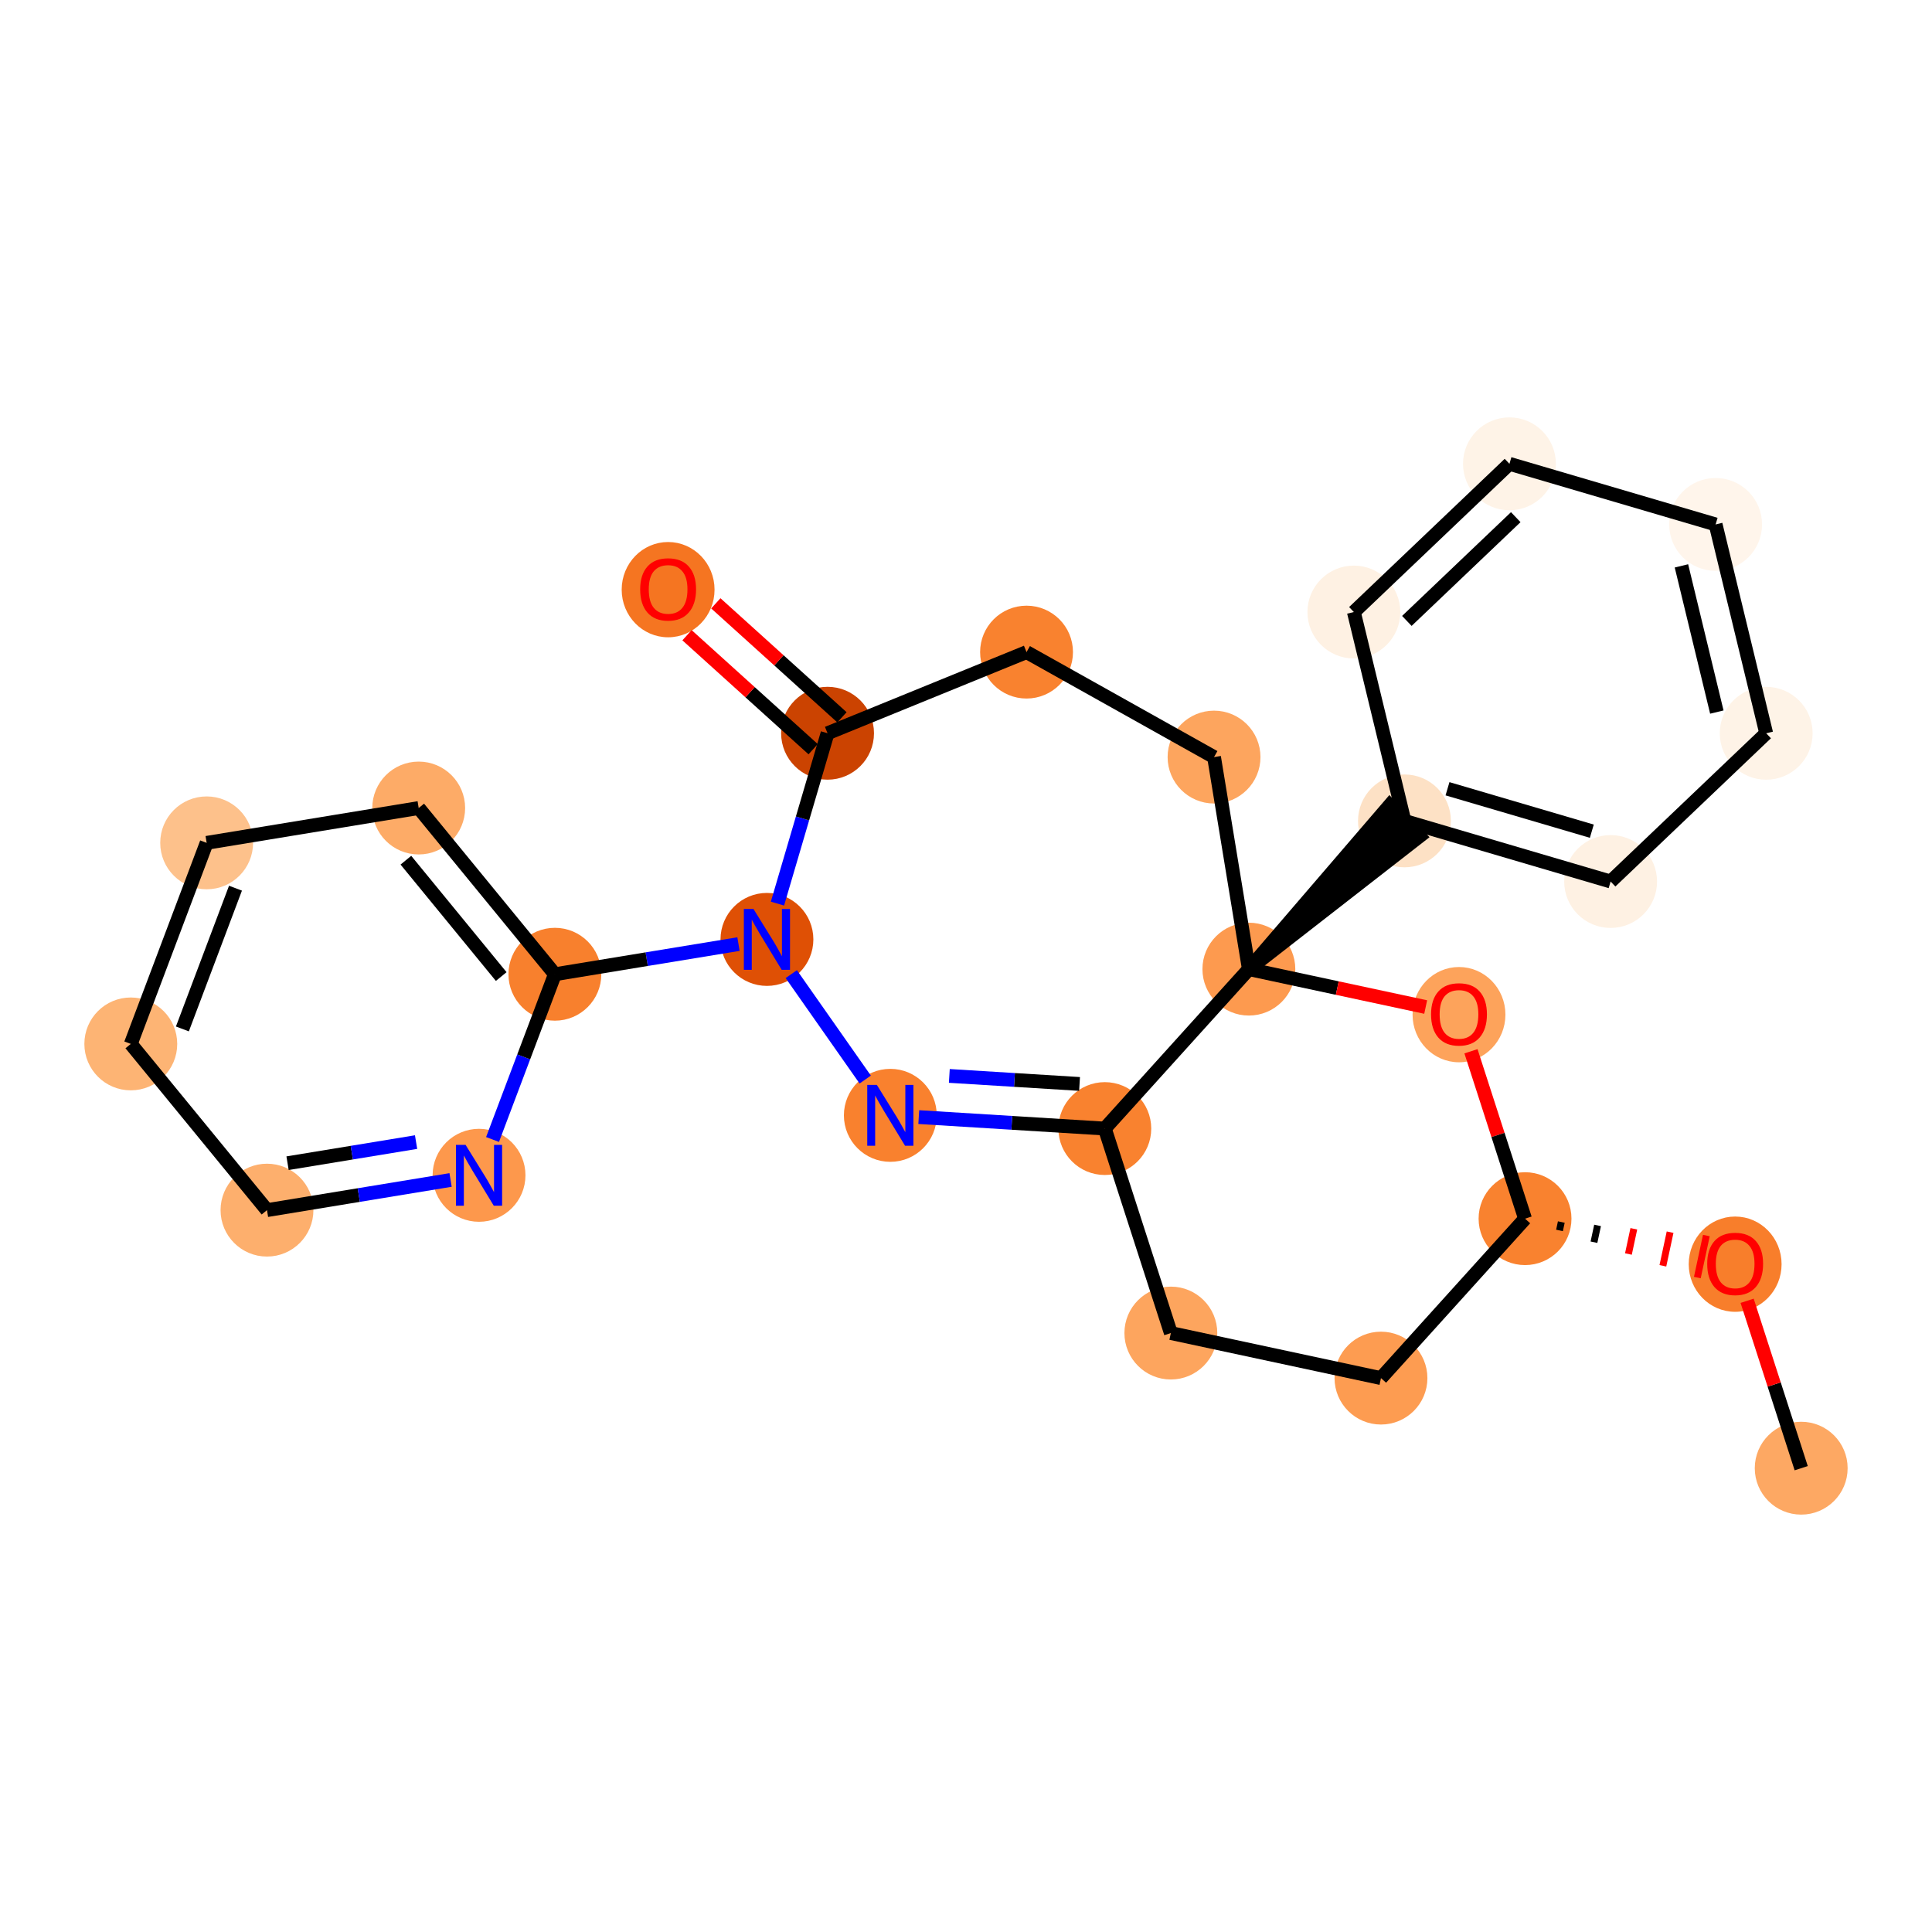 <?xml version='1.0' encoding='iso-8859-1'?>
<svg version='1.1' baseProfile='full'
              xmlns='http://www.w3.org/2000/svg'
                      xmlns:rdkit='http://www.rdkit.org/xml'
                      xmlns:xlink='http://www.w3.org/1999/xlink'
                  xml:space='preserve'
width='280px' height='280px' viewBox='0 0 280 280'>
<!-- END OF HEADER -->
<rect style='opacity:1.0;fill:#FFFFFF;stroke:none' width='280' height='280' x='0' y='0'> </rect>
<ellipse cx='261.044' cy='212.781' rx='6.229' ry='6.229'  style='fill:#FDA863;fill-rule:evenodd;stroke:#FDA863;stroke-width:1.0px;stroke-linecap:butt;stroke-linejoin:miter;stroke-opacity:1' />
<ellipse cx='251.472' cy='183.214' rx='6.229' ry='6.404'  style='fill:#F87E2B;fill-rule:evenodd;stroke:#F87E2B;stroke-width:1.0px;stroke-linecap:butt;stroke-linejoin:miter;stroke-opacity:1' />
<ellipse cx='221.02' cy='176.617' rx='6.229' ry='6.229'  style='fill:#F9822F;fill-rule:evenodd;stroke:#F9822F;stroke-width:1.0px;stroke-linecap:butt;stroke-linejoin:miter;stroke-opacity:1' />
<ellipse cx='200.141' cy='199.725' rx='6.229' ry='6.229'  style='fill:#FD9C51;fill-rule:evenodd;stroke:#FD9C51;stroke-width:1.0px;stroke-linecap:butt;stroke-linejoin:miter;stroke-opacity:1' />
<ellipse cx='169.689' cy='193.197' rx='6.229' ry='6.229'  style='fill:#FDA55E;fill-rule:evenodd;stroke:#FDA55E;stroke-width:1.0px;stroke-linecap:butt;stroke-linejoin:miter;stroke-opacity:1' />
<ellipse cx='160.117' cy='163.561' rx='6.229' ry='6.229'  style='fill:#F9822F;fill-rule:evenodd;stroke:#F9822F;stroke-width:1.0px;stroke-linecap:butt;stroke-linejoin:miter;stroke-opacity:1' />
<ellipse cx='129.033' cy='161.644' rx='6.229' ry='6.237'  style='fill:#F9812E;fill-rule:evenodd;stroke:#F9812E;stroke-width:1.0px;stroke-linecap:butt;stroke-linejoin:miter;stroke-opacity:1' />
<ellipse cx='111.15' cy='136.147' rx='6.229' ry='6.237'  style='fill:#DF5005;fill-rule:evenodd;stroke:#DF5005;stroke-width:1.0px;stroke-linecap:butt;stroke-linejoin:miter;stroke-opacity:1' />
<ellipse cx='80.419' cy='141.195' rx='6.229' ry='6.229'  style='fill:#F8802D;fill-rule:evenodd;stroke:#F8802D;stroke-width:1.0px;stroke-linecap:butt;stroke-linejoin:miter;stroke-opacity:1' />
<ellipse cx='60.681' cy='117.105' rx='6.229' ry='6.229'  style='fill:#FDAB67;fill-rule:evenodd;stroke:#FDAB67;stroke-width:1.0px;stroke-linecap:butt;stroke-linejoin:miter;stroke-opacity:1' />
<ellipse cx='29.95' cy='122.153' rx='6.229' ry='6.229'  style='fill:#FDC18B;fill-rule:evenodd;stroke:#FDC18B;stroke-width:1.0px;stroke-linecap:butt;stroke-linejoin:miter;stroke-opacity:1' />
<ellipse cx='18.956' cy='151.292' rx='6.229' ry='6.229'  style='fill:#FDB474;fill-rule:evenodd;stroke:#FDB474;stroke-width:1.0px;stroke-linecap:butt;stroke-linejoin:miter;stroke-opacity:1' />
<ellipse cx='38.694' cy='175.382' rx='6.229' ry='6.229'  style='fill:#FDAF6D;fill-rule:evenodd;stroke:#FDAF6D;stroke-width:1.0px;stroke-linecap:butt;stroke-linejoin:miter;stroke-opacity:1' />
<ellipse cx='69.425' cy='170.333' rx='6.229' ry='6.237'  style='fill:#FD984C;fill-rule:evenodd;stroke:#FD984C;stroke-width:1.0px;stroke-linecap:butt;stroke-linejoin:miter;stroke-opacity:1' />
<ellipse cx='119.936' cy='106.268' rx='6.229' ry='6.229'  style='fill:#CB4301;fill-rule:evenodd;stroke:#CB4301;stroke-width:1.0px;stroke-linecap:butt;stroke-linejoin:miter;stroke-opacity:1' />
<ellipse cx='96.828' cy='85.457' rx='6.229' ry='6.404'  style='fill:#F57521;fill-rule:evenodd;stroke:#F57521;stroke-width:1.0px;stroke-linecap:butt;stroke-linejoin:miter;stroke-opacity:1' />
<ellipse cx='148.774' cy='94.508' rx='6.229' ry='6.229'  style='fill:#F9822F;fill-rule:evenodd;stroke:#F9822F;stroke-width:1.0px;stroke-linecap:butt;stroke-linejoin:miter;stroke-opacity:1' />
<ellipse cx='175.948' cy='109.722' rx='6.229' ry='6.229'  style='fill:#FDA55E;fill-rule:evenodd;stroke:#FDA55E;stroke-width:1.0px;stroke-linecap:butt;stroke-linejoin:miter;stroke-opacity:1' />
<ellipse cx='180.996' cy='140.453' rx='6.229' ry='6.229'  style='fill:#FD9A4F;fill-rule:evenodd;stroke:#FD9A4F;stroke-width:1.0px;stroke-linecap:butt;stroke-linejoin:miter;stroke-opacity:1' />
<ellipse cx='203.544' cy='118.97' rx='6.229' ry='6.229'  style='fill:#FDE1C5;fill-rule:evenodd;stroke:#FDE1C5;stroke-width:1.0px;stroke-linecap:butt;stroke-linejoin:miter;stroke-opacity:1' />
<ellipse cx='233.423' cy='127.756' rx='6.229' ry='6.229'  style='fill:#FEF1E3;fill-rule:evenodd;stroke:#FEF1E3;stroke-width:1.0px;stroke-linecap:butt;stroke-linejoin:miter;stroke-opacity:1' />
<ellipse cx='255.97' cy='106.273' rx='6.229' ry='6.229'  style='fill:#FEF3E7;fill-rule:evenodd;stroke:#FEF3E7;stroke-width:1.0px;stroke-linecap:butt;stroke-linejoin:miter;stroke-opacity:1' />
<ellipse cx='248.64' cy='76.005' rx='6.229' ry='6.229'  style='fill:#FFF5EB;fill-rule:evenodd;stroke:#FFF5EB;stroke-width:1.0px;stroke-linecap:butt;stroke-linejoin:miter;stroke-opacity:1' />
<ellipse cx='218.761' cy='67.219' rx='6.229' ry='6.229'  style='fill:#FEF3E7;fill-rule:evenodd;stroke:#FEF3E7;stroke-width:1.0px;stroke-linecap:butt;stroke-linejoin:miter;stroke-opacity:1' />
<ellipse cx='196.213' cy='88.702' rx='6.229' ry='6.229'  style='fill:#FEF1E3;fill-rule:evenodd;stroke:#FEF1E3;stroke-width:1.0px;stroke-linecap:butt;stroke-linejoin:miter;stroke-opacity:1' />
<ellipse cx='211.448' cy='147.05' rx='6.229' ry='6.404'  style='fill:#FDA35B;fill-rule:evenodd;stroke:#FDA35B;stroke-width:1.0px;stroke-linecap:butt;stroke-linejoin:miter;stroke-opacity:1' />
<path class='bond-0 atom-0 atom-1' d='M 261.044,212.781 L 257.126,200.651' style='fill:none;fill-rule:evenodd;stroke:#000000;stroke-width:2.0px;stroke-linecap:butt;stroke-linejoin:miter;stroke-opacity:1' />
<path class='bond-0 atom-0 atom-1' d='M 257.126,200.651 L 253.208,188.52' style='fill:none;fill-rule:evenodd;stroke:#FF0000;stroke-width:2.0px;stroke-linecap:butt;stroke-linejoin:miter;stroke-opacity:1' />
<path class='bond-1 atom-2 atom-1' d='M 226.015,178.325 L 226.276,177.107' style='fill:none;fill-rule:evenodd;stroke:#000000;stroke-width:1.0px;stroke-linecap:butt;stroke-linejoin:miter;stroke-opacity:1' />
<path class='bond-1 atom-2 atom-1' d='M 231.009,180.032 L 231.531,177.596' style='fill:none;fill-rule:evenodd;stroke:#000000;stroke-width:1.0px;stroke-linecap:butt;stroke-linejoin:miter;stroke-opacity:1' />
<path class='bond-1 atom-2 atom-1' d='M 236.003,181.74 L 236.786,178.086' style='fill:none;fill-rule:evenodd;stroke:#FF0000;stroke-width:1.0px;stroke-linecap:butt;stroke-linejoin:miter;stroke-opacity:1' />
<path class='bond-1 atom-2 atom-1' d='M 240.997,183.448 L 242.042,178.575' style='fill:none;fill-rule:evenodd;stroke:#FF0000;stroke-width:1.0px;stroke-linecap:butt;stroke-linejoin:miter;stroke-opacity:1' />
<path class='bond-1 atom-2 atom-1' d='M 245.992,185.155 L 247.297,179.065' style='fill:none;fill-rule:evenodd;stroke:#FF0000;stroke-width:1.0px;stroke-linecap:butt;stroke-linejoin:miter;stroke-opacity:1' />
<path class='bond-2 atom-2 atom-3' d='M 221.02,176.617 L 200.141,199.725' style='fill:none;fill-rule:evenodd;stroke:#000000;stroke-width:2.0px;stroke-linecap:butt;stroke-linejoin:miter;stroke-opacity:1' />
<path class='bond-25 atom-25 atom-2' d='M 213.184,152.357 L 217.102,164.487' style='fill:none;fill-rule:evenodd;stroke:#FF0000;stroke-width:2.0px;stroke-linecap:butt;stroke-linejoin:miter;stroke-opacity:1' />
<path class='bond-25 atom-25 atom-2' d='M 217.102,164.487 L 221.02,176.617' style='fill:none;fill-rule:evenodd;stroke:#000000;stroke-width:2.0px;stroke-linecap:butt;stroke-linejoin:miter;stroke-opacity:1' />
<path class='bond-3 atom-3 atom-4' d='M 200.141,199.725 L 169.689,193.197' style='fill:none;fill-rule:evenodd;stroke:#000000;stroke-width:2.0px;stroke-linecap:butt;stroke-linejoin:miter;stroke-opacity:1' />
<path class='bond-4 atom-4 atom-5' d='M 169.689,193.197 L 160.117,163.561' style='fill:none;fill-rule:evenodd;stroke:#000000;stroke-width:2.0px;stroke-linecap:butt;stroke-linejoin:miter;stroke-opacity:1' />
<path class='bond-5 atom-5 atom-6' d='M 160.117,163.561 L 146.637,162.73' style='fill:none;fill-rule:evenodd;stroke:#000000;stroke-width:2.0px;stroke-linecap:butt;stroke-linejoin:miter;stroke-opacity:1' />
<path class='bond-5 atom-5 atom-6' d='M 146.637,162.73 L 133.156,161.898' style='fill:none;fill-rule:evenodd;stroke:#0000FF;stroke-width:2.0px;stroke-linecap:butt;stroke-linejoin:miter;stroke-opacity:1' />
<path class='bond-5 atom-5 atom-6' d='M 156.456,157.095 L 147.02,156.513' style='fill:none;fill-rule:evenodd;stroke:#000000;stroke-width:2.0px;stroke-linecap:butt;stroke-linejoin:miter;stroke-opacity:1' />
<path class='bond-5 atom-5 atom-6' d='M 147.02,156.513 L 137.584,155.931' style='fill:none;fill-rule:evenodd;stroke:#0000FF;stroke-width:2.0px;stroke-linecap:butt;stroke-linejoin:miter;stroke-opacity:1' />
<path class='bond-26 atom-18 atom-5' d='M 180.996,140.453 L 160.117,163.561' style='fill:none;fill-rule:evenodd;stroke:#000000;stroke-width:2.0px;stroke-linecap:butt;stroke-linejoin:miter;stroke-opacity:1' />
<path class='bond-6 atom-6 atom-7' d='M 125.394,156.456 L 114.678,141.177' style='fill:none;fill-rule:evenodd;stroke:#0000FF;stroke-width:2.0px;stroke-linecap:butt;stroke-linejoin:miter;stroke-opacity:1' />
<path class='bond-7 atom-7 atom-8' d='M 107.027,136.824 L 93.723,139.009' style='fill:none;fill-rule:evenodd;stroke:#0000FF;stroke-width:2.0px;stroke-linecap:butt;stroke-linejoin:miter;stroke-opacity:1' />
<path class='bond-7 atom-7 atom-8' d='M 93.723,139.009 L 80.419,141.195' style='fill:none;fill-rule:evenodd;stroke:#000000;stroke-width:2.0px;stroke-linecap:butt;stroke-linejoin:miter;stroke-opacity:1' />
<path class='bond-13 atom-7 atom-14' d='M 112.676,130.958 L 116.306,118.613' style='fill:none;fill-rule:evenodd;stroke:#0000FF;stroke-width:2.0px;stroke-linecap:butt;stroke-linejoin:miter;stroke-opacity:1' />
<path class='bond-13 atom-7 atom-14' d='M 116.306,118.613 L 119.936,106.268' style='fill:none;fill-rule:evenodd;stroke:#000000;stroke-width:2.0px;stroke-linecap:butt;stroke-linejoin:miter;stroke-opacity:1' />
<path class='bond-8 atom-8 atom-9' d='M 80.419,141.195 L 60.681,117.105' style='fill:none;fill-rule:evenodd;stroke:#000000;stroke-width:2.0px;stroke-linecap:butt;stroke-linejoin:miter;stroke-opacity:1' />
<path class='bond-8 atom-8 atom-9' d='M 72.64,141.529 L 58.824,124.666' style='fill:none;fill-rule:evenodd;stroke:#000000;stroke-width:2.0px;stroke-linecap:butt;stroke-linejoin:miter;stroke-opacity:1' />
<path class='bond-28 atom-13 atom-8' d='M 71.383,165.145 L 75.901,153.17' style='fill:none;fill-rule:evenodd;stroke:#0000FF;stroke-width:2.0px;stroke-linecap:butt;stroke-linejoin:miter;stroke-opacity:1' />
<path class='bond-28 atom-13 atom-8' d='M 75.901,153.17 L 80.419,141.195' style='fill:none;fill-rule:evenodd;stroke:#000000;stroke-width:2.0px;stroke-linecap:butt;stroke-linejoin:miter;stroke-opacity:1' />
<path class='bond-9 atom-9 atom-10' d='M 60.681,117.105 L 29.95,122.153' style='fill:none;fill-rule:evenodd;stroke:#000000;stroke-width:2.0px;stroke-linecap:butt;stroke-linejoin:miter;stroke-opacity:1' />
<path class='bond-10 atom-10 atom-11' d='M 29.95,122.153 L 18.956,151.292' style='fill:none;fill-rule:evenodd;stroke:#000000;stroke-width:2.0px;stroke-linecap:butt;stroke-linejoin:miter;stroke-opacity:1' />
<path class='bond-10 atom-10 atom-11' d='M 34.128,128.723 L 26.433,149.12' style='fill:none;fill-rule:evenodd;stroke:#000000;stroke-width:2.0px;stroke-linecap:butt;stroke-linejoin:miter;stroke-opacity:1' />
<path class='bond-11 atom-11 atom-12' d='M 18.956,151.292 L 38.694,175.382' style='fill:none;fill-rule:evenodd;stroke:#000000;stroke-width:2.0px;stroke-linecap:butt;stroke-linejoin:miter;stroke-opacity:1' />
<path class='bond-12 atom-12 atom-13' d='M 38.694,175.382 L 51.998,173.196' style='fill:none;fill-rule:evenodd;stroke:#000000;stroke-width:2.0px;stroke-linecap:butt;stroke-linejoin:miter;stroke-opacity:1' />
<path class='bond-12 atom-12 atom-13' d='M 51.998,173.196 L 65.302,171.011' style='fill:none;fill-rule:evenodd;stroke:#0000FF;stroke-width:2.0px;stroke-linecap:butt;stroke-linejoin:miter;stroke-opacity:1' />
<path class='bond-12 atom-12 atom-13' d='M 41.675,168.58 L 50.988,167.05' style='fill:none;fill-rule:evenodd;stroke:#000000;stroke-width:2.0px;stroke-linecap:butt;stroke-linejoin:miter;stroke-opacity:1' />
<path class='bond-12 atom-12 atom-13' d='M 50.988,167.05 L 60.301,165.52' style='fill:none;fill-rule:evenodd;stroke:#0000FF;stroke-width:2.0px;stroke-linecap:butt;stroke-linejoin:miter;stroke-opacity:1' />
<path class='bond-14 atom-14 atom-15' d='M 122.024,103.957 L 112.884,95.698' style='fill:none;fill-rule:evenodd;stroke:#000000;stroke-width:2.0px;stroke-linecap:butt;stroke-linejoin:miter;stroke-opacity:1' />
<path class='bond-14 atom-14 atom-15' d='M 112.884,95.698 L 103.743,87.44' style='fill:none;fill-rule:evenodd;stroke:#FF0000;stroke-width:2.0px;stroke-linecap:butt;stroke-linejoin:miter;stroke-opacity:1' />
<path class='bond-14 atom-14 atom-15' d='M 117.848,108.579 L 108.708,100.32' style='fill:none;fill-rule:evenodd;stroke:#000000;stroke-width:2.0px;stroke-linecap:butt;stroke-linejoin:miter;stroke-opacity:1' />
<path class='bond-14 atom-14 atom-15' d='M 108.708,100.32 L 99.567,92.061' style='fill:none;fill-rule:evenodd;stroke:#FF0000;stroke-width:2.0px;stroke-linecap:butt;stroke-linejoin:miter;stroke-opacity:1' />
<path class='bond-15 atom-14 atom-16' d='M 119.936,106.268 L 148.774,94.508' style='fill:none;fill-rule:evenodd;stroke:#000000;stroke-width:2.0px;stroke-linecap:butt;stroke-linejoin:miter;stroke-opacity:1' />
<path class='bond-16 atom-16 atom-17' d='M 148.774,94.508 L 175.948,109.722' style='fill:none;fill-rule:evenodd;stroke:#000000;stroke-width:2.0px;stroke-linecap:butt;stroke-linejoin:miter;stroke-opacity:1' />
<path class='bond-17 atom-17 atom-18' d='M 175.948,109.722 L 180.996,140.453' style='fill:none;fill-rule:evenodd;stroke:#000000;stroke-width:2.0px;stroke-linecap:butt;stroke-linejoin:miter;stroke-opacity:1' />
<path class='bond-18 atom-18 atom-19' d='M 180.996,140.453 L 205.692,121.225 L 201.396,116.715 Z' style='fill:#000000;fill-rule:evenodd;fill-opacity:1;stroke:#000000;stroke-width:2.0px;stroke-linecap:butt;stroke-linejoin:miter;stroke-opacity:1;' />
<path class='bond-24 atom-18 atom-25' d='M 180.996,140.453 L 193.809,143.2' style='fill:none;fill-rule:evenodd;stroke:#000000;stroke-width:2.0px;stroke-linecap:butt;stroke-linejoin:miter;stroke-opacity:1' />
<path class='bond-24 atom-18 atom-25' d='M 193.809,143.2 L 206.621,145.946' style='fill:none;fill-rule:evenodd;stroke:#FF0000;stroke-width:2.0px;stroke-linecap:butt;stroke-linejoin:miter;stroke-opacity:1' />
<path class='bond-19 atom-19 atom-20' d='M 203.544,118.97 L 233.423,127.756' style='fill:none;fill-rule:evenodd;stroke:#000000;stroke-width:2.0px;stroke-linecap:butt;stroke-linejoin:miter;stroke-opacity:1' />
<path class='bond-19 atom-19 atom-20' d='M 209.783,114.312 L 230.698,120.462' style='fill:none;fill-rule:evenodd;stroke:#000000;stroke-width:2.0px;stroke-linecap:butt;stroke-linejoin:miter;stroke-opacity:1' />
<path class='bond-27 atom-24 atom-19' d='M 196.213,88.702 L 203.544,118.97' style='fill:none;fill-rule:evenodd;stroke:#000000;stroke-width:2.0px;stroke-linecap:butt;stroke-linejoin:miter;stroke-opacity:1' />
<path class='bond-20 atom-20 atom-21' d='M 233.423,127.756 L 255.97,106.273' style='fill:none;fill-rule:evenodd;stroke:#000000;stroke-width:2.0px;stroke-linecap:butt;stroke-linejoin:miter;stroke-opacity:1' />
<path class='bond-21 atom-21 atom-22' d='M 255.97,106.273 L 248.64,76.005' style='fill:none;fill-rule:evenodd;stroke:#000000;stroke-width:2.0px;stroke-linecap:butt;stroke-linejoin:miter;stroke-opacity:1' />
<path class='bond-21 atom-21 atom-22' d='M 248.817,103.199 L 243.686,82.011' style='fill:none;fill-rule:evenodd;stroke:#000000;stroke-width:2.0px;stroke-linecap:butt;stroke-linejoin:miter;stroke-opacity:1' />
<path class='bond-22 atom-22 atom-23' d='M 248.64,76.005 L 218.761,67.219' style='fill:none;fill-rule:evenodd;stroke:#000000;stroke-width:2.0px;stroke-linecap:butt;stroke-linejoin:miter;stroke-opacity:1' />
<path class='bond-23 atom-23 atom-24' d='M 218.761,67.219 L 196.213,88.702' style='fill:none;fill-rule:evenodd;stroke:#000000;stroke-width:2.0px;stroke-linecap:butt;stroke-linejoin:miter;stroke-opacity:1' />
<path class='bond-23 atom-23 atom-24' d='M 219.675,74.951 L 203.892,89.989' style='fill:none;fill-rule:evenodd;stroke:#000000;stroke-width:2.0px;stroke-linecap:butt;stroke-linejoin:miter;stroke-opacity:1' />
<path  class='atom-1' d='M 247.423 183.17
Q 247.423 181.052, 248.47 179.869
Q 249.516 178.685, 251.472 178.685
Q 253.428 178.685, 254.474 179.869
Q 255.52 181.052, 255.52 183.17
Q 255.52 185.313, 254.462 186.533
Q 253.403 187.742, 251.472 187.742
Q 249.528 187.742, 248.47 186.533
Q 247.423 185.325, 247.423 183.17
M 251.472 186.745
Q 252.817 186.745, 253.54 185.848
Q 254.275 184.939, 254.275 183.17
Q 254.275 181.438, 253.54 180.566
Q 252.817 179.682, 251.472 179.682
Q 250.126 179.682, 249.391 180.554
Q 248.669 181.426, 248.669 183.17
Q 248.669 184.951, 249.391 185.848
Q 250.126 186.745, 251.472 186.745
' fill='#FF0000'/>
<path  class='atom-6' d='M 127.083 157.234
L 129.973 161.906
Q 130.26 162.367, 130.721 163.201
Q 131.182 164.036, 131.207 164.086
L 131.207 157.234
L 132.378 157.234
L 132.378 166.054
L 131.169 166.054
L 128.067 160.947
Q 127.706 160.349, 127.32 159.664
Q 126.946 158.978, 126.834 158.767
L 126.834 166.054
L 125.688 166.054
L 125.688 157.234
L 127.083 157.234
' fill='#0000FF'/>
<path  class='atom-7' d='M 109.201 131.737
L 112.091 136.408
Q 112.378 136.869, 112.838 137.704
Q 113.299 138.538, 113.324 138.588
L 113.324 131.737
L 114.495 131.737
L 114.495 140.556
L 113.287 140.556
L 110.185 135.449
Q 109.824 134.851, 109.438 134.166
Q 109.064 133.481, 108.952 133.269
L 108.952 140.556
L 107.806 140.556
L 107.806 131.737
L 109.201 131.737
' fill='#0000FF'/>
<path  class='atom-13' d='M 67.476 165.923
L 70.366 170.595
Q 70.652 171.056, 71.113 171.891
Q 71.574 172.725, 71.599 172.775
L 71.599 165.923
L 72.77 165.923
L 72.77 174.743
L 71.562 174.743
L 68.46 169.636
Q 68.099 169.038, 67.712 168.353
Q 67.339 167.667, 67.227 167.456
L 67.227 174.743
L 66.08 174.743
L 66.08 165.923
L 67.476 165.923
' fill='#0000FF'/>
<path  class='atom-15' d='M 92.779 85.414
Q 92.779 83.296, 93.826 82.112
Q 94.872 80.929, 96.828 80.929
Q 98.784 80.929, 99.83 82.112
Q 100.877 83.296, 100.877 85.414
Q 100.877 87.556, 99.818 88.777
Q 98.759 89.986, 96.828 89.986
Q 94.885 89.986, 93.826 88.777
Q 92.779 87.569, 92.779 85.414
M 96.828 88.989
Q 98.174 88.989, 98.896 88.092
Q 99.631 87.183, 99.631 85.414
Q 99.631 83.682, 98.896 82.81
Q 98.174 81.926, 96.828 81.926
Q 95.483 81.926, 94.748 82.798
Q 94.025 83.67, 94.025 85.414
Q 94.025 87.195, 94.748 88.092
Q 95.483 88.989, 96.828 88.989
' fill='#FF0000'/>
<path  class='atom-25' d='M 207.399 147.006
Q 207.399 144.888, 208.446 143.705
Q 209.492 142.521, 211.448 142.521
Q 213.404 142.521, 214.45 143.705
Q 215.497 144.888, 215.497 147.006
Q 215.497 149.149, 214.438 150.37
Q 213.379 151.578, 211.448 151.578
Q 209.505 151.578, 208.446 150.37
Q 207.399 149.161, 207.399 147.006
M 211.448 150.581
Q 212.793 150.581, 213.516 149.684
Q 214.251 148.775, 214.251 147.006
Q 214.251 145.274, 213.516 144.402
Q 212.793 143.518, 211.448 143.518
Q 210.103 143.518, 209.368 144.39
Q 208.645 145.262, 208.645 147.006
Q 208.645 148.787, 209.368 149.684
Q 210.103 150.581, 211.448 150.581
' fill='#FF0000'/>
</svg>
